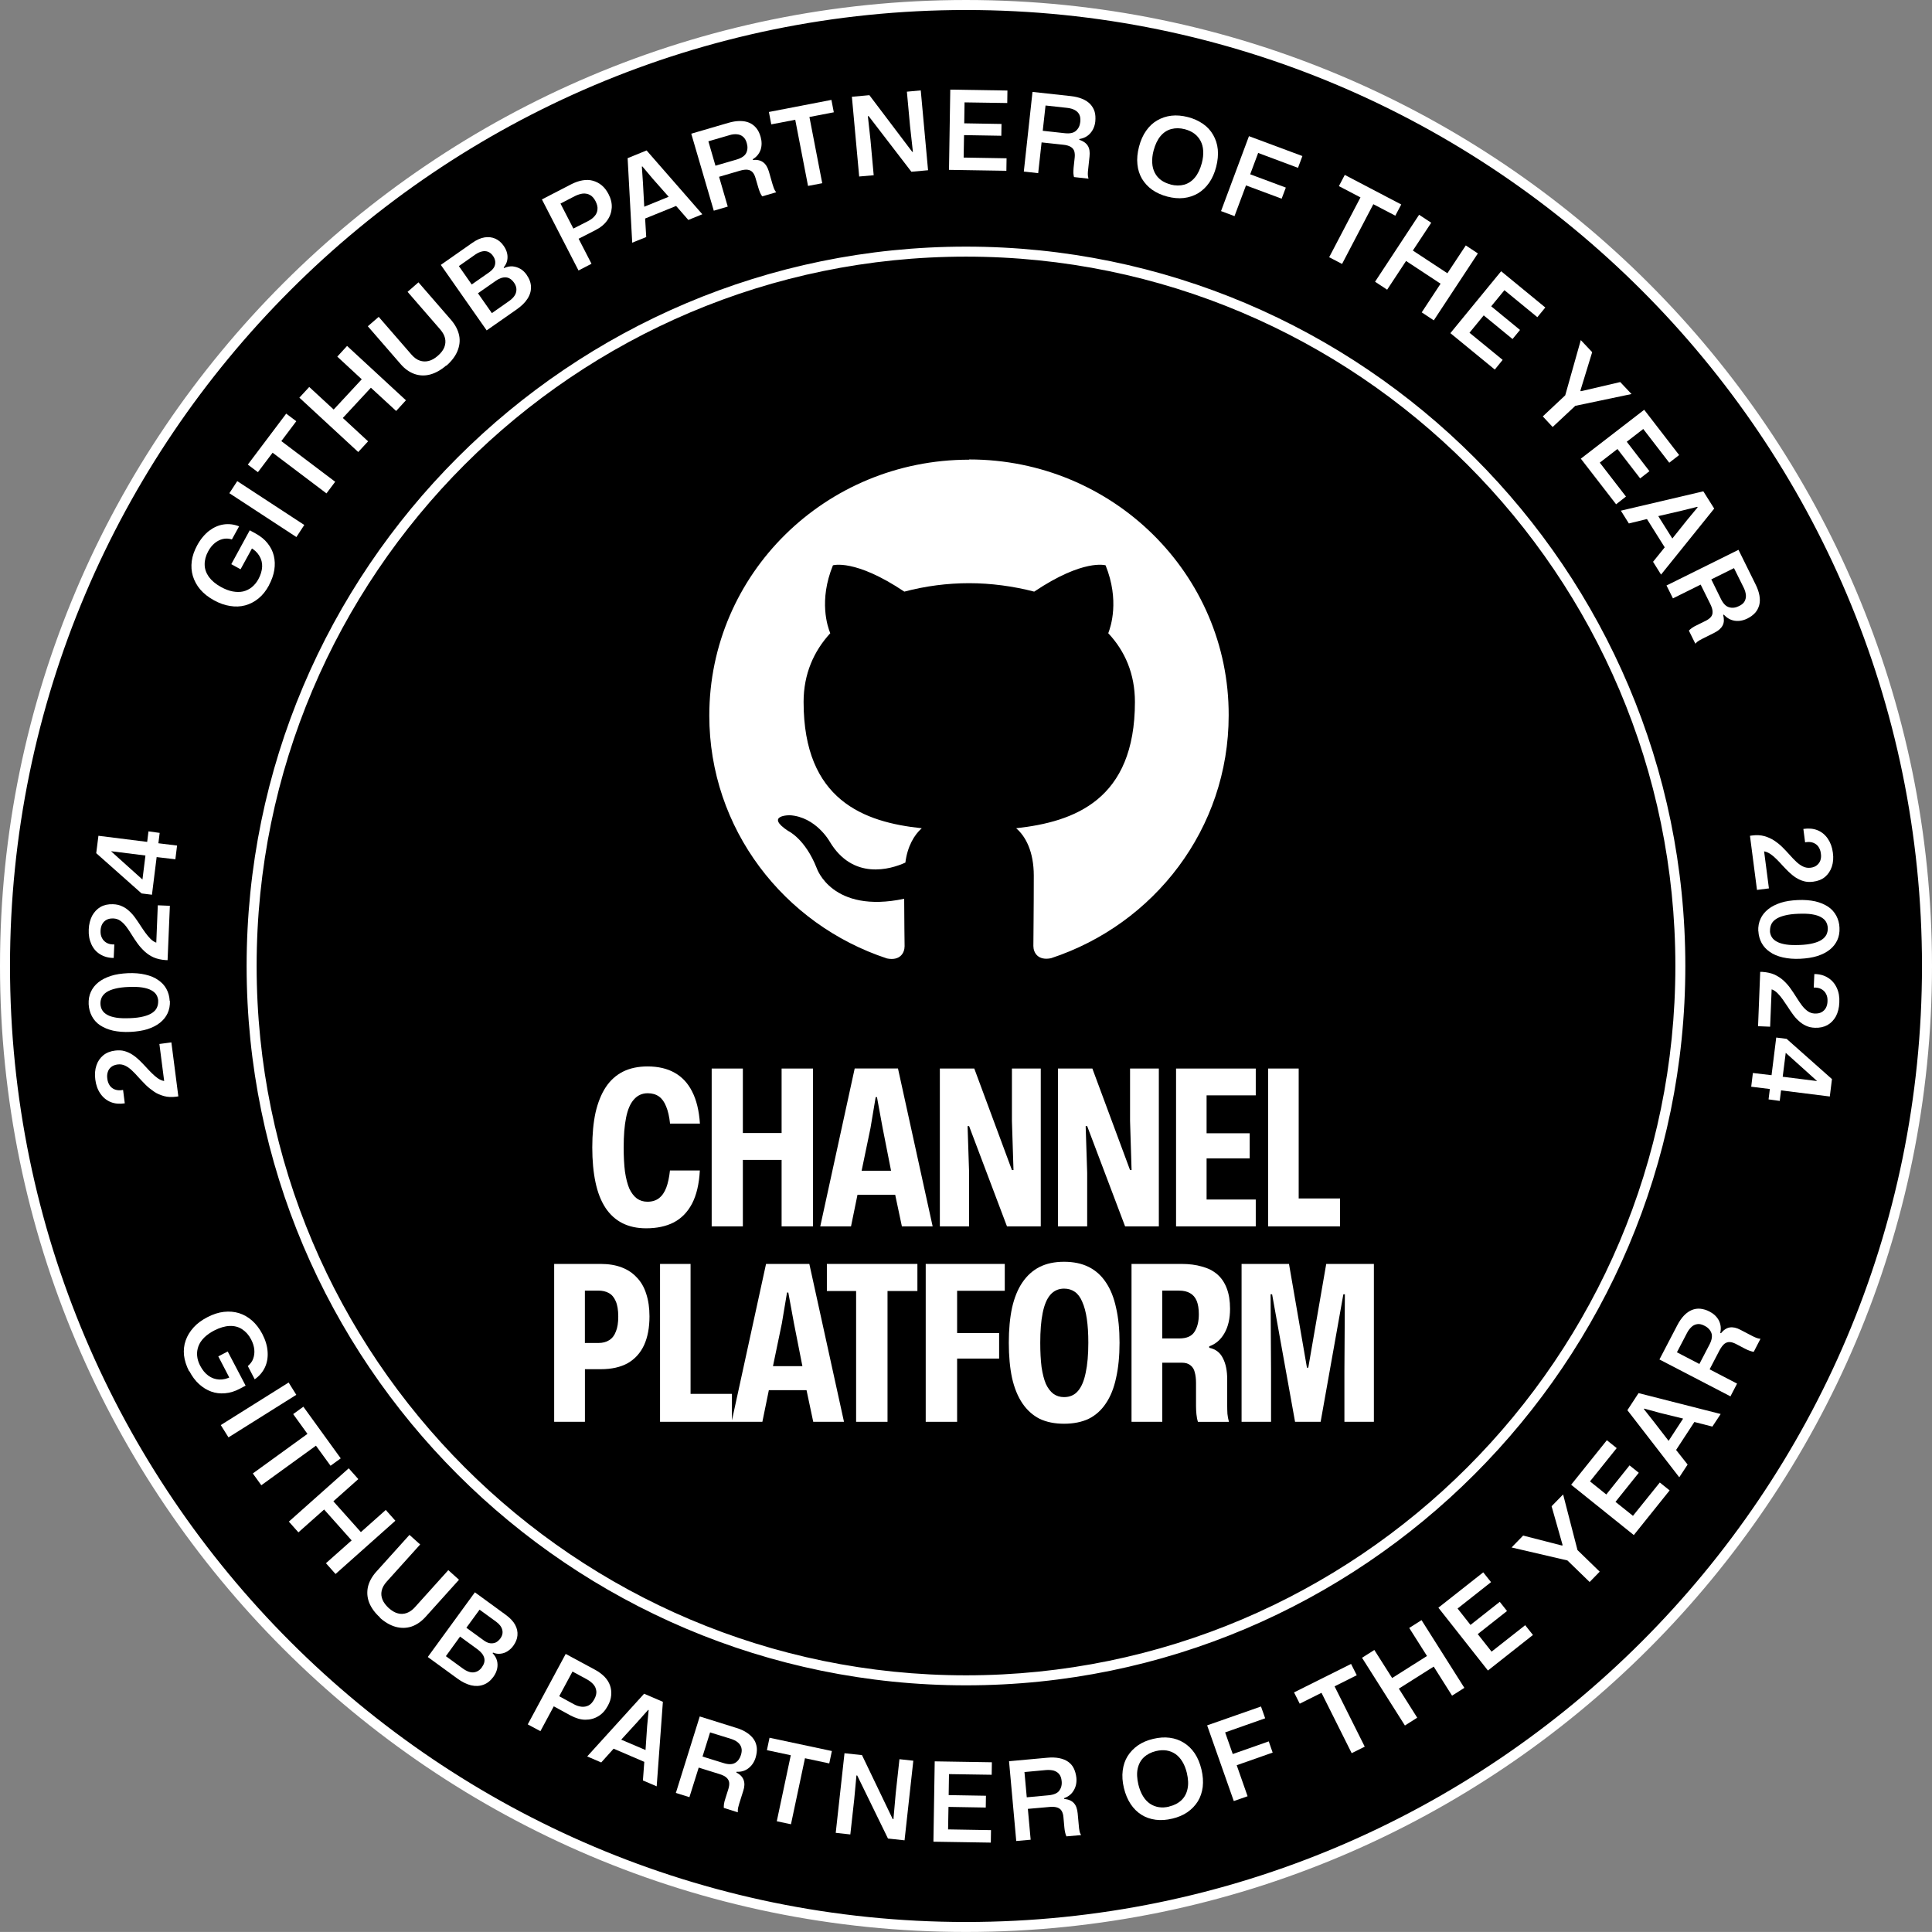 <svg viewBox="0 0 420.83 420.82" xmlns="http://www.w3.org/2000/svg"><rect x="0" y="0" width="420.83" height="420.82" fill="#808080" stroke="none"/><circle cx="211.07" cy="211.07" r="198.01"/><path d="m210.41 1.09c-115.61 0-209.32 93.71-209.32 209.32s93.72 209.32 209.32 209.32 209.32-93.72 209.32-209.32-93.71-209.32-209.32-209.32zm0 364.92c-85.93 0-155.6-69.67-155.6-155.6s69.65-155.6 155.6-155.6 155.6 69.67 155.6 155.6-69.67 155.6-155.6 155.6z"/><g fill="#fff"><path d="m210.41 420.82c-116.02 0-210.41-94.39-210.41-210.41s94.39-210.41 210.41-210.41 210.42 94.39 210.42 210.41-94.39 210.41-210.42 210.41zm0-418.64c-114.82 0-208.23 93.41-208.23 208.23s93.41 208.24 208.23 208.24 208.24-93.41 208.24-208.24-93.41-208.23-208.24-208.23zm0 364.92c-86.4 0-156.69-70.28-156.69-156.69s70.29-156.69 156.69-156.69 156.69 70.28 156.69 156.69-70.29 156.69-156.69 156.69zm0-311.2c-85.21 0-154.51 69.33-154.51 154.51s69.33 154.51 154.51 154.51 154.52-69.3 154.52-154.51-69.33-154.51-154.52-154.51z"/><path d="m41.19 298.69c-.61-1.2-.98-2.35-1.11-3.48-.11-1.13 0-2.22.37-3.24.35-1.02.94-1.96 1.72-2.83s1.78-1.59 2.98-2.22c1.24-.65 2.46-1.04 3.61-1.17 1.17-.13 2.26-.04 3.31.28 1.04.33 1.98.87 2.85 1.63.85.76 1.59 1.72 2.2 2.87.7 1.35 1.09 2.63 1.17 3.9.09 1.26-.11 2.39-.59 3.42-.48 1.02-1.22 1.89-2.22 2.59l-1.5-2.89c.54-.46.96-.98 1.17-1.61.22-.61.31-1.28.24-1.98-.07-.72-.3-1.44-.68-2.18-.5-.98-1.17-1.72-1.96-2.24-.78-.52-1.72-.76-2.74-.72s-2.13.37-3.33.98c-.89.46-1.63.98-2.22 1.57s-1 1.22-1.24 1.87c-.24.67-.35 1.35-.28 2.07.06.72.28 1.44.65 2.15.5.96 1.09 1.68 1.81 2.2s1.5.78 2.35.83c.85.04 1.74-.17 2.63-.65l.54-.28-.54 1.33-2.83-5.44 2.05-1.07 3.9 7.44-1.28.68c-1.07.57-2.13.89-3.2.98s-2.07-.02-3.02-.37c-.96-.35-1.83-.89-2.65-1.63-.83-.76-1.52-1.7-2.11-2.83l-.04.07z"/><path d="m48.09 310.41 14.78-9.27 1.67 2.68-14.77 9.27z"/><path d="m55.07 320.95 11.9-8.62-3.11-4.31 2.22-1.61 8.14 11.25-2.22 1.61-3.18-4.37-11.9 8.62z"/><path d="m62.93 331.43 13.03-11.6 2.09 2.35-5.72 5.09v-.57l6.55 7.33-.57-.04 5.72-5.09 2.09 2.35-13.03 11.6-2.09-2.35 5.9-5.24-.04.57-6.53-7.33.57.04-5.9 5.24-2.09-2.35z"/><path d="m82.79 352.34c-1.13-1.02-1.92-2.11-2.37-3.24-.44-1.13-.52-2.26-.28-3.42.26-1.13.85-2.22 1.76-3.26l7.29-8.09 2.33 2.09-7.27 8.07c-.59.65-.96 1.31-1.11 1.98-.15.68-.09 1.31.17 1.96.26.63.72 1.24 1.35 1.83.7.61 1.37 1.02 2.02 1.17.65.18 1.31.13 1.94-.09.63-.24 1.22-.65 1.76-1.26l7.27-8.07 2.33 2.09-7.29 8.1c-.94 1.04-1.98 1.74-3.09 2.11-1.11.35-2.26.37-3.44.04-1.17-.33-2.33-1-3.44-2h.07z"/><path d="m93.17 360.94 10.27-14.1 6.72 4.9c.96.7 1.63 1.41 2.05 2.18.41.76.57 1.52.5 2.31-.06.78-.37 1.52-.89 2.24-.35.5-.78.89-1.26 1.2s-.98.48-1.52.54c-.54.07-1.09 0-1.65-.24l-.09.13c.5.52.81 1.07.96 1.65.15.59.15 1.17.02 1.76s-.39 1.15-.78 1.7c-.63.87-1.35 1.46-2.2 1.76-.83.31-1.72.35-2.68.13-.96-.24-1.96-.72-3-1.48l-6.42-4.68h-.02zm3.94-.2 3.68 2.68c.89.65 1.72.94 2.42.85.72-.09 1.31-.46 1.76-1.11.5-.7.68-1.37.5-2.04-.17-.65-.65-1.26-1.41-1.83l-3.85-2.81-3.09 4.27zm4.48-6.18 3.74 2.72c.5.37.98.59 1.41.65.44.06.85 0 1.22-.15.37-.18.7-.46 1-.85.48-.65.61-1.28.44-1.94-.17-.65-.63-1.24-1.35-1.76l-3.59-2.61-2.89 3.96z"/><path d="m114.95 375.62 8.27-15.36 6.38 3.44c.83.44 1.5.96 2.07 1.52.57.59.96 1.22 1.2 1.89.24.68.33 1.39.26 2.15-.06.76-.3 1.52-.74 2.31-.54 1-1.22 1.76-2.07 2.26-.85.52-1.78.76-2.81.76s-2.11-.33-3.26-.94l-3.87-2.11 1.18-2.2 3.39 1.85c.59.33 1.15.5 1.72.57.54.06 1.07-.04 1.54-.28.48-.24.89-.72 1.24-1.35s.5-1.24.44-1.78c-.07-.54-.26-1.02-.63-1.44-.35-.41-.83-.78-1.41-1.11l-3.55-1.92.61-.17-7.2 13.38-2.79-1.5.04.02z"/><path d="m127.9 382.59 12.4-13.66 4.09 1.76-1.35 18.41-3-1.28.3-4.05-6.68-2.87-2.7 3-3.05-1.31h-.02zm7.4-3.66 5.31 2.26.35-5.18.33-3.52-.11-.04-2.37 2.66-3.5 3.83z"/><path d="m147.22 390.53 5.2-16.65 7.99 2.5c.94.28 1.72.65 2.35 1.09s1.13.91 1.48 1.46c.35.54.54 1.15.61 1.8.06.65-.04 1.35-.26 2.11-.31 1-.83 1.76-1.57 2.33s-1.59.81-2.59.76l-.04.15c.83.43 1.35.98 1.59 1.65.24.65.22 1.46-.09 2.37l-.85 2.7c-.09.3-.17.61-.26.94-.07.33-.09.65-.07 1.02l-3.05-.96c-.02-.24 0-.52.04-.87.04-.33.15-.7.28-1.11l.68-2.16c.15-.52.22-.98.17-1.37-.04-.39-.24-.76-.57-1.07s-.87-.59-1.61-.81l-4.46-1.39-2.02 6.44-3.02-.94.06-.02zm5.79-7.92 4.55 1.41c1.09.35 1.94.33 2.55-.02s1.04-.94 1.28-1.72c.2-.63.22-1.15.09-1.61s-.39-.83-.78-1.15c-.39-.33-.89-.57-1.48-.76l-4.55-1.41-1.65 5.27z"/><path d="m169.2 396.71 3.05-14.38-5.2-1.11.57-2.7 13.58 2.89-.57 2.7-5.29-1.13-3.05 14.38z"/><path d="m182.04 399.23 1.91-17.34 3.81.41 6.7 13.95h.15l.5-5.66.81-7.4 3.02.33-1.91 17.34-3.61-.39-6.7-13.73h-.17l-.48 5.18-.85 7.66z"/><path d="m203.32 401.11.28-17.45 12.45.2-.04 2.72-9.99-.15.7-.67-.09 5.94-.68-.7 8.81.15-.04 2.57-8.81-.15.7-.67-.11 6.27-.67-.7 10.03.17-.04 2.72-12.49-.2v-.04z"/><path d="m221.36 401.02-1.57-17.39 8.33-.76c.98-.09 1.83-.06 2.59.09s1.41.41 1.94.78c.52.37.96.85 1.24 1.44s.48 1.26.57 2.05c.09 1.02-.09 1.94-.57 2.74-.46.81-1.15 1.37-2.09 1.7v.17c.94.09 1.63.39 2.11.91s.74 1.26.83 2.24l.26 2.81c.02.33.06.63.13.96.04.33.17.65.35.96l-3.18.28c-.11-.22-.22-.48-.28-.81-.09-.33-.13-.72-.18-1.13l-.2-2.24c-.04-.54-.17-.98-.37-1.33s-.5-.61-.94-.76-1.02-.22-1.78-.13l-4.66.41.61 6.72-3.15.28zm2.3-9.53 4.74-.44c1.13-.11 1.91-.44 2.33-1 .41-.57.61-1.26.52-2.09-.06-.65-.24-1.15-.54-1.52s-.7-.61-1.17-.76c-.48-.13-1.04-.17-1.65-.13l-4.74.44.5 5.5h.02z"/><path d="m255.32 396.14c-1.26.31-2.48.39-3.59.24-1.13-.15-2.16-.5-3.07-1.07s-1.72-1.35-2.37-2.33-1.15-2.15-1.48-3.52-.41-2.63-.26-3.81.5-2.22 1.07-3.13 1.33-1.7 2.26-2.35c.94-.65 2.05-1.11 3.31-1.41s2.48-.39 3.59-.24c1.13.15 2.15.5 3.09 1.09s1.72 1.35 2.37 2.31c.65.98 1.13 2.13 1.46 3.5s.41 2.63.28 3.81c-.15 1.17-.5 2.22-1.07 3.15-.57.91-1.33 1.7-2.26 2.35-.94.65-2.05 1.11-3.31 1.41zm-.63-2.65c1.09-.26 1.96-.72 2.65-1.37.68-.65 1.13-1.48 1.33-2.48.22-1 .15-2.15-.15-3.46-.24-.98-.57-1.81-1-2.5-.43-.7-.94-1.24-1.5-1.63-.59-.39-1.22-.65-1.94-.76s-1.48-.06-2.29.13c-1.07.26-1.94.72-2.63 1.35-.68.65-1.13 1.48-1.35 2.48s-.15 2.16.15 3.46c.24.98.57 1.81 1 2.52.43.7.94 1.26 1.52 1.65.59.39 1.22.65 1.94.76s1.46.07 2.26-.13v-.02z"/><path d="m268.73 392.27-5.79-16.45 11.73-4.11.91 2.57-9.25 3.26.35-.7 2.02 5.74-.7-.33 8.36-2.94.85 2.44-8.36 2.94.35-.7 2.55 7.27-2.98 1.04-.04-.04z"/><path d="m294.42 381.87-6.57-13.14-4.74 2.37-1.24-2.46 12.42-6.2 1.24 2.46-4.83 2.42 6.57 13.14-2.83 1.41z"/><path d="m306.02 375.85-9.34-14.75 2.68-1.7 4.1 6.46-.57-.13 8.29-5.24-.13.57-4.09-6.46 2.68-1.7 9.33 14.75-2.68 1.7-4.22-6.68.57.13-8.29 5.24.13-.57 4.22 6.68z"/><path d="m324.12 363.9-10.81-13.71 9.77-7.7 1.7 2.13-7.83 6.18.11-.98 3.67 4.66-.97-.11 6.92-5.46 1.58 2-6.92 5.46.11-.98 3.88 4.92-.99-.11 7.88-6.2 1.69 2.13-9.82 7.75.02.02z"/><path d="m346.26 344.6-4.84-4.7-12.17-2.83 2.52-2.59 8.49 2.18.11-.11-2.4-8.46 2.51-2.57 3.13 12.12 4.84 4.7-2.2 2.26h.02z"/><path d="m355.83 334.33-13.6-10.92 7.78-9.7 2.14 1.72-6.25 7.79-.11-.98 4.63 3.72-.97.11 5.5-6.88 2.01 1.61-5.51 6.88-.11-.98 4.9 3.92-.99.11 6.29-7.81 2.14 1.72-7.82 9.75-.04-.04z"/><path d="m365.77 321.77-11.29-14.6 2.43-3.72 17.89 4.55-1.81 2.74-3.92-1-3.98 6.09 2.51 3.18-1.81 2.76zm-2.3-7.94 3.15-4.83-5.05-1.24-3.44-.94-.06.11 2.2 2.79 3.17 4.11h.02z"/><path d="m376.96 304.17-15.5-8.05 3.88-7.44c.45-.87.94-1.57 1.47-2.13.55-.57 1.12-.96 1.7-1.2s1.22-.35 1.87-.28c.64.07 1.33.26 2.02.63.91.48 1.59 1.13 2.01 1.94.41.83.52 1.72.3 2.68l.15.09c.57-.72 1.23-1.15 1.9-1.26.69-.11 1.46.04 2.32.5l2.51 1.31c.28.15.57.28.88.41.3.13.63.22 1 .24l-1.46 2.83c-.24 0-.52-.09-.85-.2-.32-.11-.67-.26-1.05-.46l-1.99-1.04c-.47-.24-.91-.39-1.33-.41-.39-.02-.79.09-1.16.37-.36.28-.72.76-1.09 1.44l-2.15 4.13 5.98 3.11-1.46 2.81h.05zm-6.79-7.09 2.2-4.22c.52-1 .64-1.85.41-2.5-.24-.65-.74-1.2-1.48-1.57-.58-.31-1.11-.44-1.57-.37-.45.07-.89.24-1.26.59-.36.33-.72.78-1 1.33l-2.2 4.22 4.9 2.55v-.02z"/><path d="m58.58 127.51c-.63 1.17-1.39 2.13-2.28 2.85s-1.85 1.22-2.89 1.5-2.15.33-3.31.13c-1.15-.17-2.33-.59-3.5-1.24-1.24-.68-2.22-1.46-2.98-2.35s-1.28-1.87-1.61-2.92c-.31-1.04-.39-2.13-.24-3.26s.54-2.26 1.17-3.42c.72-1.33 1.59-2.37 2.57-3.15 1-.76 2.05-1.24 3.18-1.41s2.26-.04 3.39.41l-1.57 2.85c-.7-.22-1.35-.24-1.98-.09s-1.24.46-1.78.91c-.54.46-1.02 1.04-1.41 1.78-.52.96-.78 1.94-.76 2.87 0 .96.33 1.85.91 2.68.61.83 1.48 1.57 2.66 2.22.89.48 1.72.81 2.55.96s1.57.15 2.26 0c.7-.17 1.33-.48 1.87-.91.57-.46 1.04-1.02 1.44-1.74.52-.94.78-1.85.83-2.72.04-.87-.17-1.67-.63-2.41-.44-.74-1.11-1.35-2-1.83l-.54-.31 1.41-.28-2.94 5.37-2.02-1.11 4.02-7.38 1.28.7c1.07.59 1.94 1.28 2.59 2.11.67.83 1.13 1.74 1.37 2.72s.28 2.02.11 3.11-.57 2.2-1.17 3.33l.02.02z"/><path d="m64.56 116.98-14.6-9.55 1.72-2.63 14.6 9.55z"/><path d="m71.11 107.47-11.73-8.86-3.2 4.24-2.2-1.65 8.36-11.1 2.2 1.65-3.26 4.33 11.73 8.86-1.89 2.52z"/><path d="m78.03 98.46-12.82-11.84 2.15-2.33 5.63 5.2h-.57l6.66-7.18v.57l-5.61-5.2 2.13-2.33 12.82 11.84-2.13 2.33-5.81-5.35h.57l-6.66 7.18v-.57l5.79 5.35z"/><path d="m97.18 79.62c-1.15 1-2.33 1.65-3.5 1.96s-2.33.26-3.42-.13-2.11-1.11-3-2.15l-7.14-8.23 2.37-2.05 7.12 8.2c.57.65 1.17 1.11 1.83 1.33.65.22 1.28.24 1.96.07s1.33-.57 1.98-1.13c.7-.61 1.17-1.24 1.41-1.87s.3-1.28.15-1.94c-.15-.65-.5-1.28-1.04-1.91l-7.12-8.2 2.37-2.07 7.14 8.23c.91 1.07 1.48 2.18 1.72 3.33s.09 2.29-.37 3.42c-.46 1.11-1.26 2.18-2.41 3.18l-.04-.02z"/><path d="m106.03 72-10.01-14.3 6.81-4.77c.96-.68 1.87-1.09 2.72-1.22s1.63-.04 2.35.28c.72.33 1.33.85 1.83 1.59.35.5.59 1.02.72 1.57.13.54.13 1.09.02 1.61s-.37 1.02-.76 1.5l.09.13c.65-.3 1.28-.41 1.87-.37.61.07 1.15.24 1.68.54.52.3.98.74 1.35 1.28.61.87.94 1.76.96 2.66.02.89-.22 1.74-.76 2.57-.52.83-1.33 1.61-2.39 2.35l-6.51 4.55.04.02zm-3.28-10.03 3.79-2.65c.5-.35.87-.74 1.09-1.13.2-.39.28-.81.24-1.22s-.2-.83-.48-1.22c-.46-.65-1.02-1-1.7-1.04-.67-.04-1.37.2-2.11.7l-3.63 2.55 2.81 4.02zm4.37 6.25 3.72-2.61c.91-.63 1.44-1.31 1.59-2.02.15-.7 0-1.37-.48-2.04-.5-.7-1.09-1.09-1.76-1.13-.7-.04-1.41.2-2.18.74l-3.9 2.72 3.02 4.31-.02.04z"/><path d="m126.03 58.95-7.99-15.51 6.44-3.33c.83-.41 1.63-.7 2.44-.83s1.55-.11 2.24.09c.7.2 1.33.52 1.91 1 .59.48 1.07 1.13 1.48 1.91.52 1 .76 2 .7 2.98-.07.98-.37 1.89-.98 2.74-.59.85-1.46 1.57-2.61 2.15l-3.92 2-1.13-2.22 3.46-1.76c.59-.3 1.09-.67 1.44-1.09.37-.41.59-.91.63-1.46.07-.54-.09-1.13-.41-1.78-.33-.65-.74-1.11-1.22-1.37s-1-.35-1.54-.31c-.54.07-1.11.24-1.72.54l-3.57 1.85.2-.61 6.96 13.51-2.81 1.46v.02z"/><path d="m137.71 52.88-1-18.43 4.13-1.68 12.14 13.9-3.05 1.24-2.66-3.05-6.75 2.74.24 4.03-3.07 1.24zm2.59-7.84 5.35-2.18-3.44-3.89-2.29-2.72-.11.04.24 3.55.28 5.18-.04.02z"/><path d="m155.47 45.87-4.9-16.75 8.05-2.35c.94-.28 1.78-.41 2.57-.41s1.46.13 2.05.39 1.09.65 1.5 1.15.72 1.13.94 1.91c.28 1 .28 1.94 0 2.81-.31.87-.87 1.57-1.72 2.07l.04.15c.91-.09 1.68.09 2.22.5.57.41.98 1.09 1.26 2.02l.78 2.72c.09.3.2.61.3.91.11.3.28.61.52.89l-3.05.89c-.15-.2-.3-.44-.44-.74-.13-.31-.26-.68-.39-1.09l-.63-2.15c-.15-.52-.35-.94-.61-1.24s-.61-.5-1.07-.57-1.04 0-1.78.22l-4.48 1.31 1.89 6.49-3.02.89-.04-.02zm.42-9.79 4.57-1.33c1.09-.33 1.78-.81 2.09-1.44.3-.63.35-1.35.11-2.15-.17-.63-.46-1.09-.83-1.39-.37-.31-.81-.48-1.31-.52s-1.04 0-1.65.2l-4.57 1.33 1.54 5.31h.04z"/><path d="m176.01 40.52-2.79-14.43-5.22 1-.52-2.7 13.62-2.63.52 2.7-5.31 1.02 2.79 14.43-3.11.59z"/><path d="m187.15 38.47-1.59-17.39 3.81-.35 9.33 12.34h.15l-.63-5.68-.68-7.42 3.02-.28 1.59 17.39-3.63.33-9.31-12.12h-.17l.57 5.2.7 7.68-3.2.28z"/><path d="m206.71 36.97.28-17.45 12.45.2-.04 2.72-9.99-.15.7-.68-.09 5.94-.68-.7 8.81.15-.04 2.57-8.81-.15.7-.68-.11 6.27-.67-.7 10.03.17-.04 2.72-12.49-.2v-.04z"/><path d="m223.01 37.36 1.89-17.34 8.33.91c.98.11 1.81.31 2.52.61.72.3 1.28.68 1.74 1.15.43.48.76 1.02.94 1.63s.22 1.33.15 2.13c-.11 1.02-.48 1.89-1.09 2.57-.61.7-1.41 1.11-2.39 1.26v.17c.87.28 1.48.72 1.85 1.31s.48 1.39.37 2.35l-.3 2.81c-.04.33-.07.63-.07.98 0 .33.04.67.15 1.02l-3.16-.35c-.06-.24-.11-.52-.13-.85 0-.35 0-.72.04-1.15l.24-2.24c.06-.54.02-1-.09-1.39-.11-.37-.37-.7-.76-.94s-.96-.41-1.72-.48l-4.64-.5-.74 6.7-3.13-.35-.02-.02zm4.14-8.87 4.74.52c1.13.13 1.96-.04 2.48-.52.54-.48.85-1.11.94-1.94.06-.65 0-1.17-.22-1.61-.22-.41-.54-.74-1-.98s-.98-.39-1.61-.46l-4.74-.52-.61 5.5h.02z"/><path d="m254.26 42.82c-1.26-.33-2.35-.83-3.29-1.48-.91-.65-1.65-1.46-2.22-2.39-.54-.94-.89-1.98-1-3.18-.13-1.18 0-2.44.35-3.81.35-1.35.87-2.52 1.55-3.48.67-.96 1.48-1.72 2.42-2.26s1.96-.89 3.09-1.02 2.33-.02 3.59.3c1.26.33 2.35.83 3.29 1.48s1.68 1.46 2.22 2.42c.54.94.89 2 1 3.15s0 2.42-.35 3.79c-.35 1.35-.87 2.52-1.54 3.48-.68.96-1.48 1.72-2.42 2.29-.94.54-1.96.89-3.09 1.02s-2.33.02-3.59-.31zm.69-2.63c1.09.28 2.07.28 2.98.04.91-.26 1.7-.78 2.35-1.57.65-.78 1.15-1.83 1.5-3.13.26-.98.35-1.87.3-2.68-.04-.81-.24-1.52-.57-2.15s-.78-1.15-1.35-1.59c-.59-.44-1.26-.74-2.07-.96-1.07-.28-2.05-.28-2.96-.04s-1.7.76-2.35 1.54-1.15 1.83-1.5 3.13c-.26.98-.35 1.87-.3 2.7.04.83.24 1.54.57 2.18.33.63.78 1.15 1.35 1.57.57.41 1.26.74 2.07.94z"/><path d="m265.96 46 6.09-16.34 11.64 4.33-.96 2.57-9.2-3.44.72-.33-2.13 5.7-.33-.72 8.29 3.09-.91 2.42-8.29-3.09.72-.33-2.7 7.22-2.96-1.11.02.02z"/><path d="m289.53 56.01 6.81-13.01-4.7-2.46 1.28-2.44 12.3 6.44-1.29 2.44-4.79-2.5-6.81 13.01-2.81-1.46v-.02z"/><path d="m299.52 61.36 9.59-14.58 2.64 1.74-4.23 6.4-.11-.57 8.21 5.4-.57.11 4.23-6.4 2.63 1.74-9.6 14.58-2.63-1.74 4.34-6.59.11.57-8.2-5.4.56-.11-4.34 6.59-2.64-1.74z"/><path d="m315.92 72.57 11.06-13.49 9.62 7.9-1.73 2.11-7.72-6.33.99-.09-3.77 4.59-.09-.98 6.81 5.59-1.63 1.98-6.81-5.59.97-.09-3.98 4.85-.09-.98 7.76 6.35-1.71 2.11-9.66-7.92-.02-.02z"/><path d="m336.03 90.72 4.91-4.61 3.39-12.03 2.48 2.63-2.57 8.38.11.13 8.57-2 2.46 2.61-12.25 2.57-4.93 4.61-2.15-2.31-.04.02z"/><path d="m344.32 99.92 13.82-10.66 7.61 9.86-2.15 1.67-6.09-7.9.97.13-4.69 3.63.13-.98 5.36 6.96-2.02 1.57-5.38-6.96.99.13-4.96 3.83.13-.98 6.13 7.94-2.15 1.68-7.64-9.88z"/><path d="m353.04 111.24 17.98-4.22 2.37 3.76-11.58 14.38-1.74-2.79 2.54-3.15-3.87-6.16-3.94.96-1.76-2.81v.02zm8.17 1.19 3.06 4.87 3.25-4.07 2.26-2.72-.07-.11-3.45.85-5.05 1.17z"/><path d="m363.05 127.51 15.63-7.75 3.71 7.51c.44.87.72 1.7.85 2.44s.13 1.46-.04 2.09c-.18.63-.46 1.2-.88 1.67-.44.48-1 .91-1.71 1.26-.94.46-1.85.61-2.76.48-.92-.15-1.7-.59-2.36-1.33l-.15.07c.23.89.22 1.65-.11 2.28s-.91 1.15-1.79 1.59l-2.52 1.26c-.29.15-.57.31-.85.46-.28.17-.55.39-.79.67l-1.41-2.85c.16-.17.38-.37.66-.57s.61-.39 1-.57l2.02-1c.49-.24.85-.52 1.12-.83.26-.31.39-.7.36-1.15 0-.46-.17-1.02-.52-1.72l-2.07-4.18-6.04 3-1.41-2.83.06-.02zm9.71-1.3 2.1 4.27c.51 1.02 1.09 1.61 1.79 1.8.69.2 1.4.11 2.13-.26.6-.28 1.01-.63 1.23-1.04s.32-.87.28-1.37c-.05-.5-.19-1.02-.47-1.59l-2.12-4.27-4.96 2.46z"/><path d="m381.15 182.06.46-.07c1-.13 1.9-.09 2.68.13s1.51.54 2.15.96c.66.44 1.26.91 1.81 1.46.54.54 1.06 1.09 1.56 1.65.49.57.99 1.07 1.46 1.52.49.46.99.81 1.48 1.04.5.24 1.05.33 1.61.26.55-.06 1.02-.24 1.37-.52s.63-.63.79-1.09c.15-.46.19-.94.1-1.5-.06-.57-.26-1.07-.54-1.48-.29-.41-.71-.7-1.18-.87-.5-.17-1.07-.2-1.71-.07l-.38-2.92c1.13-.17 2.15-.09 3.08.28.91.37 1.65.98 2.24 1.83.58.85.96 1.87 1.11 3.07.16 1.13.07 2.15-.24 3.07-.3.89-.8 1.63-1.47 2.2-.69.57-1.54.91-2.59 1.04-.74.09-1.41.07-2.04-.11-.61-.17-1.2-.44-1.73-.78-.54-.35-1.03-.76-1.52-1.22-.47-.46-.94-.94-1.37-1.41-.43-.48-.86-.94-1.3-1.37-.44-.44-.86-.81-1.3-1.11s-.91-.52-1.42-.61l1.05 8.07-2.6.33-1.53-11.79z"/><path d="m382.99 202.82c-.05-.98.12-1.89.5-2.7.36-.81.94-1.5 1.68-2.09.73-.59 1.65-1.04 2.71-1.39 1.07-.35 2.31-.52 3.7-.59 1.44-.07 2.7.04 3.81.28 1.09.26 2.03.65 2.81 1.17.79.52 1.37 1.2 1.79 1.98.41.78.66 1.65.69 2.61.05.98-.11 1.89-.47 2.68-.38.81-.91 1.5-1.65 2.09s-1.65 1.04-2.72 1.39c-1.06.33-2.3.52-3.7.59-1.41.07-2.68-.04-3.81-.3s-2.07-.65-2.83-1.2c-.78-.54-1.36-1.17-1.78-1.94-.41-.76-.66-1.63-.71-2.59h-.01zm2.54-.09c0 .5.15.96.39 1.37s.61.74 1.13 1.02c.5.28 1.18.48 1.98.61s1.8.15 2.96.11 2.12-.17 2.92-.37 1.44-.46 1.91-.78c.49-.33.81-.7 1.03-1.13.19-.44.3-.89.28-1.39-.02-.52-.16-1-.39-1.39-.24-.41-.61-.74-1.12-1.02-.5-.28-1.14-.48-1.96-.61-.8-.13-1.78-.15-2.96-.11-1.16.04-2.15.17-2.93.37-.81.2-1.45.46-1.92.78s-.83.7-1.02 1.13c-.19.44-.3.89-.28 1.44l-.02-.02z"/><path d="m383.44 211.7h.46c1 .07 1.87.26 2.63.59.74.35 1.4.78 1.98 1.31.57.54 1.09 1.11 1.52 1.74.44.63.88 1.26 1.26 1.89.39.63.79 1.22 1.18 1.74s.83.96 1.28 1.28c.46.33.99.5 1.54.52.57.02 1.05-.06 1.46-.28s.72-.52.96-.94c.22-.41.35-.89.36-1.48.02-.59-.06-1.09-.3-1.54-.22-.46-.56-.81-1.02-1.07-.45-.26-1.02-.37-1.68-.35l.13-2.94c1.16 0 2.14.28 2.98.81.83.52 1.46 1.24 1.9 2.18s.63 2 .56 3.22c-.04 1.15-.3 2.13-.73 2.98-.46.83-1.07 1.48-1.85 1.92-.79.43-1.68.63-2.72.59-.74-.02-1.41-.17-2.01-.46-.58-.28-1.11-.63-1.56-1.07-.49-.43-.9-.91-1.29-1.46-.39-.54-.77-1.09-1.11-1.63-.35-.54-.72-1.07-1.07-1.57s-.72-.94-1.11-1.33-.8-.68-1.29-.85l-.33 8.14-2.63-.11.47-11.88v.04z"/><path d="m381.81 233.72 4.07.48 1.02-8.2 2.26.28 9.88 8.77-.47 3.79-10.62-1.33-.29 2.29-2.43-.33.28-2.26-4.06-.5.36-2.96v-.02zm7.16-4.4-.66 5.22 7.5.94-6.85-6.16z"/><path d="m38.86 238.81-.46.07c-1 .13-1.89.09-2.68-.13-.78-.22-1.52-.52-2.15-.96s-1.26-.91-1.81-1.46c-.54-.54-1.07-1.11-1.57-1.65-.5-.57-.98-1.07-1.46-1.52-.48-.46-.98-.81-1.48-1.04-.5-.24-1.04-.33-1.61-.26-.54.07-1.02.24-1.37.52-.37.28-.63.63-.78 1.09-.15.44-.2.94-.11 1.52.06.57.26 1.07.54 1.48s.7.7 1.17.87c.5.17 1.07.2 1.72.07l.37 2.92c-1.13.17-2.15.09-3.07-.28-.91-.37-1.65-.98-2.24-1.83s-.96-1.87-1.11-3.07c-.15-1.13-.07-2.15.24-3.07.3-.91.8-1.63 1.48-2.2.7-.57 1.54-.91 2.59-1.04.74-.09 1.44-.07 2.05.11.61.17 1.2.44 1.72.78.54.35 1.04.76 1.52 1.22s.94.94 1.37 1.41c.44.48.87.94 1.31 1.37.44.44.87.81 1.31 1.13.44.31.91.52 1.41.61l-1.04-8.07 2.61-.35 1.52 11.79v-.02z"/><path d="m37.01 218c.04.98-.13 1.89-.5 2.7s-.94 1.5-1.68 2.09-1.65 1.04-2.72 1.39c-1.07.33-2.31.52-3.7.59-1.44.07-2.7-.04-3.81-.28-1.09-.26-2.02-.65-2.81-1.17-.78-.52-1.37-1.2-1.78-1.98s-.65-1.65-.7-2.61c-.04-.98.11-1.89.48-2.68.37-.81.91-1.5 1.65-2.09s1.65-1.04 2.72-1.39 2.31-.52 3.68-.59c1.41-.06 2.68.04 3.81.31 1.13.26 2.07.65 2.83 1.2.78.54 1.37 1.17 1.78 1.94.41.76.65 1.63.7 2.59h.04zm-2.54.09c-.02-.5-.15-.96-.39-1.37s-.61-.74-1.13-1.02c-.5-.28-1.17-.48-1.98-.61s-1.81-.15-2.96-.11-2.11.17-2.92.37c-.8.2-1.44.46-1.91.78-.48.33-.81.7-1.02 1.13-.2.44-.3.89-.28 1.39.02.52.15 1 .39 1.39.24.41.61.74 1.11 1.02s1.15.48 1.96.61 1.78.15 2.96.11c1.17-.04 2.16-.17 2.94-.37.81-.2 1.44-.46 1.91-.78.48-.33.83-.7 1.02-1.13.2-.44.3-.89.28-1.44l.02.02z"/><path d="m36.56 209.13h-.46c-1-.07-1.87-.26-2.63-.59s-1.39-.78-1.98-1.31c-.57-.54-1.09-1.11-1.54-1.74-.46-.63-.87-1.26-1.26-1.89s-.78-1.22-1.17-1.74-.83-.96-1.28-1.28c-.46-.33-.98-.5-1.55-.52s-1.04.06-1.46.28c-.41.22-.72.52-.96.94-.22.41-.35.89-.37 1.48-.02.57.07 1.09.31 1.54.22.46.57.81 1.02 1.07.46.26 1.02.37 1.67.35l-.13 2.94c-1.15 0-2.13-.28-2.98-.81-.85-.52-1.46-1.24-1.89-2.18s-.63-2-.57-3.22c.04-1.15.31-2.13.74-2.98.46-.83 1.07-1.48 1.83-1.92.78-.44 1.68-.63 2.72-.59.74.02 1.41.17 2 .46.59.26 1.11.63 1.57 1.07.48.44.89.91 1.28 1.46.39.54.76 1.09 1.11 1.63s.7 1.07 1.07 1.57.72.94 1.11 1.33.81.68 1.28.85l.33-8.14 2.63.11-.5 11.88.06-.04z"/><path d="m38.19 187.17-4.07-.48-1.02 8.2-2.26-.28-9.88-8.77.48-3.79 10.62 1.33.28-2.29 2.44.33-.28 2.26 4.07.5-.37 2.96v.02zm-7.16 4.4.65-5.22-7.51-.94 6.85 6.16z"/><path d="m211.07 100.13c-31.28 0-56.57 24.9-56.57 55.74 0 24.63 16.22 45.5 38.7 52.9 2.82.57 3.84-1.18 3.84-2.67 0-1.31-.09-5.73-.09-10.33-15.73 3.33-19.04-6.65-19.04-6.65-2.55-6.48-6.26-8.14-6.26-8.14-5.14-3.41.36-3.41.36-3.41 5.72.35 8.71 5.73 8.71 5.73 5.05 8.49 13.23 6.08 16.49 4.59.45-3.59 1.97-6.08 3.57-7.48-12.56-1.31-25.74-6.08-25.74-27.52 0-6.08 2.23-11.07 5.81-14.96-.58-1.4-2.55-7.09.58-14.79 0 0 4.78-1.49 15.55 5.73 4.6-1.22 9.38-1.84 14.12-1.84s9.65.66 14.17 1.84c10.77-7.22 15.55-5.73 15.55-5.73 3.08 7.66 1.12 13.39.58 14.79 3.66 3.89 5.81 8.88 5.81 14.96 0 21.4-13.23 26.12-25.87 27.52 2.06 1.75 3.84 5.08 3.84 10.33 0 7.48-.09 13.48-.09 15.31 0 1.49 1.03 3.24 3.84 2.67 22.48-7.39 38.7-28.22 38.7-52.9.09-30.8-25.29-55.74-56.49-55.74l-.09.04z" fill-rule="evenodd"/><path d="m131.87 263.07c.98 1.48 2.2 2.59 3.68 3.35 1.48.75 3.21 1.13 5.19 1.13 2.33 0 4.32-.42 5.99-1.27 1.7-.88 3.03-2.25 4.01-4.1.97-1.86 1.54-4.26 1.7-7.22h-6.51c-.16 1.48-.42 2.72-.8 3.73s-.91 1.78-1.6 2.31c-.66.5-1.49.76-2.5.76-.88 0-1.65-.24-2.31-.71-.66-.5-1.21-1.23-1.65-2.17-.41-.98-.72-2.2-.94-3.68-.19-1.51-.28-3.27-.28-5.28 0-2.58.17-4.73.52-6.46.35-1.76.91-3.08 1.7-3.96.79-.91 1.79-1.37 3.02-1.37.97 0 1.79.24 2.45.71s1.18 1.2 1.56 2.17c.41.98.69 2.22.85 3.73h6.51c-.19-2.83-.76-5.16-1.7-6.98-.91-1.82-2.19-3.19-3.82-4.1-1.6-.91-3.57-1.37-5.9-1.37-2.04 0-3.82.38-5.33 1.13-1.51.76-2.77 1.89-3.77 3.4-.97 1.48-1.71 3.32-2.22 5.52-.47 2.17-.71 4.7-.71 7.59s.24 5.44.71 7.64 1.19 4.04 2.17 5.52z"/><path d="m291.89 261.05h-9.01v-28.3h-6.65v34.38h15.66z"/><path d="m273.53 261.28h-10.71v-8.96h9.39v-5.47h-9.39v-8.26h10.71v-5.84h-17.36v34.38h17.36z"/><path d="m186.78 260.24h8.21l1.46 6.89h6.7l-7.55-34.39h-9.43l-7.5 34.39h6.7zm2.83-14.52 1.13-6.75h.28l1.23 6.7 1.84 9.34h-6.41z"/><path d="m161.81 252.65h8.44v14.48h6.84v-34.38h-6.84v14.05h-8.44v-14.05h-6.79v34.38h6.79z"/><path d="m138.73 278.29c-.88-.98-1.98-1.71-3.3-2.22s-2.85-.76-4.58-.76h-10.14v34.39h6.7v-11.46h3.44c2.36 0 4.32-.44 5.9-1.32 1.57-.91 2.75-2.22 3.54-3.92.79-1.73 1.18-3.82 1.18-6.27 0-1.85-.24-3.49-.71-4.91-.44-1.41-1.12-2.59-2.03-3.54zm-4.58 11.74c-.31.85-.8 1.48-1.46 1.89-.63.41-1.42.61-2.36.61h-2.93v-11.41h2.93c.88 0 1.63.17 2.26.52.66.35 1.16.93 1.51 1.75.38.82.57 1.95.57 3.4 0 1.32-.17 2.41-.52 3.25z"/><path d="m266.7 290.41c.82-1.41 1.23-3.19 1.23-5.33 0-1.73-.24-3.21-.71-4.43-.47-1.26-1.16-2.28-2.07-3.07s-2.03-1.35-3.35-1.7c-1.29-.38-2.77-.57-4.43-.57h-10.9v34.39h6.7v-12.88h4.2c.85 0 1.49.19 1.93.57.47.35.79.85.94 1.51.19.66.28 1.45.28 2.36v5.05c0 .54.03 1.12.09 1.75s.17 1.18.33 1.65h6.75c-.16-.57-.27-1.15-.33-1.75-.03-.6-.05-1.23-.05-1.89v-5.61c0-1.89-.31-3.43-.94-4.62-.6-1.23-1.59-1.98-2.97-2.26v-.33c1.38-.47 2.48-1.41 3.3-2.83zm-6.51-.33c-.6.97-1.7 1.46-3.3 1.46h-3.73v-10.42h3.63c1.01 0 1.82.19 2.45.57.63.35 1.1.9 1.42 1.65.31.76.47 1.73.47 2.93 0 1.57-.31 2.84-.94 3.82z"/><path d="m252.42 232.75h-6.27v11.41l.33 10.71h-.33l-8.21-22.12h-7.49v34.38h6.36v-11.7l-.33-10.14h.33l8.26 21.84h7.35z"/><path d="m288.88 275.31-3.91 22.6h-.29l-3.91-22.6h-10.33v34.39h6.42v-11.04l-.1-16.74h.33l5 27.78h5.57l4.95-27.78h.33l-.1 16.74v11.04h6.42v-34.39z"/><path d="m166.86 275.31-7.43 34.08v-5.78h-9.01v-28.3h-6.65v34.39h22.29l1.41-6.89h8.21l1.46 6.89h6.7l-7.55-34.39zm1.51 22.27 1.93-9.29 1.13-6.75h.28l1.23 6.7 1.84 9.34z"/><path d="m240.88 279.32c-.98-1.48-2.22-2.59-3.73-3.35-1.51-.75-3.3-1.13-5.38-1.13s-3.82.38-5.33 1.13c-1.48.76-2.72 1.87-3.73 3.35s-1.76 3.32-2.26 5.52c-.47 2.2-.71 4.75-.71 7.64s.24 5.49.71 7.69c.5 2.2 1.26 4.04 2.26 5.52 1.01 1.48 2.25 2.59 3.73 3.35 1.51.72 3.29 1.08 5.33 1.08s3.87-.36 5.38-1.08c1.51-.76 2.75-1.87 3.73-3.35 1.01-1.48 1.75-3.32 2.22-5.52.5-2.2.76-4.76.76-7.69s-.25-5.44-.76-7.64c-.47-2.2-1.21-4.04-2.22-5.52zm-4.39 19.67c-.35 1.76-.91 3.1-1.7 4.01-.75.88-1.76 1.32-3.02 1.32-.88 0-1.65-.24-2.31-.71-.66-.5-1.21-1.23-1.65-2.17-.41-.98-.72-2.2-.94-3.68-.19-1.51-.28-3.27-.28-5.28 0-2.58.17-4.73.52-6.46.35-1.76.9-3.08 1.65-3.96.79-.91 1.79-1.37 3.02-1.37.91 0 1.7.24 2.36.71s1.2 1.2 1.6 2.17c.44.98.77 2.2.99 3.68s.33 3.22.33 5.24c0 2.58-.19 4.75-.57 6.51z"/><path d="m180.11 281.21h6.37v28.49h6.84v-28.49h6.51v-5.9h-19.72z"/><path d="m201.64 309.7h6.84v-13.77h9.15v-5.57h-9.15v-9.2h10.38v-5.85h-17.22z"/><path d="m226.7 232.75h-6.28v11.41l.34 10.71h-.34l-8.2-22.12h-7.5v34.38h6.37v-11.7l-.33-10.14h.33l8.25 21.84h7.36z"/></g></svg>